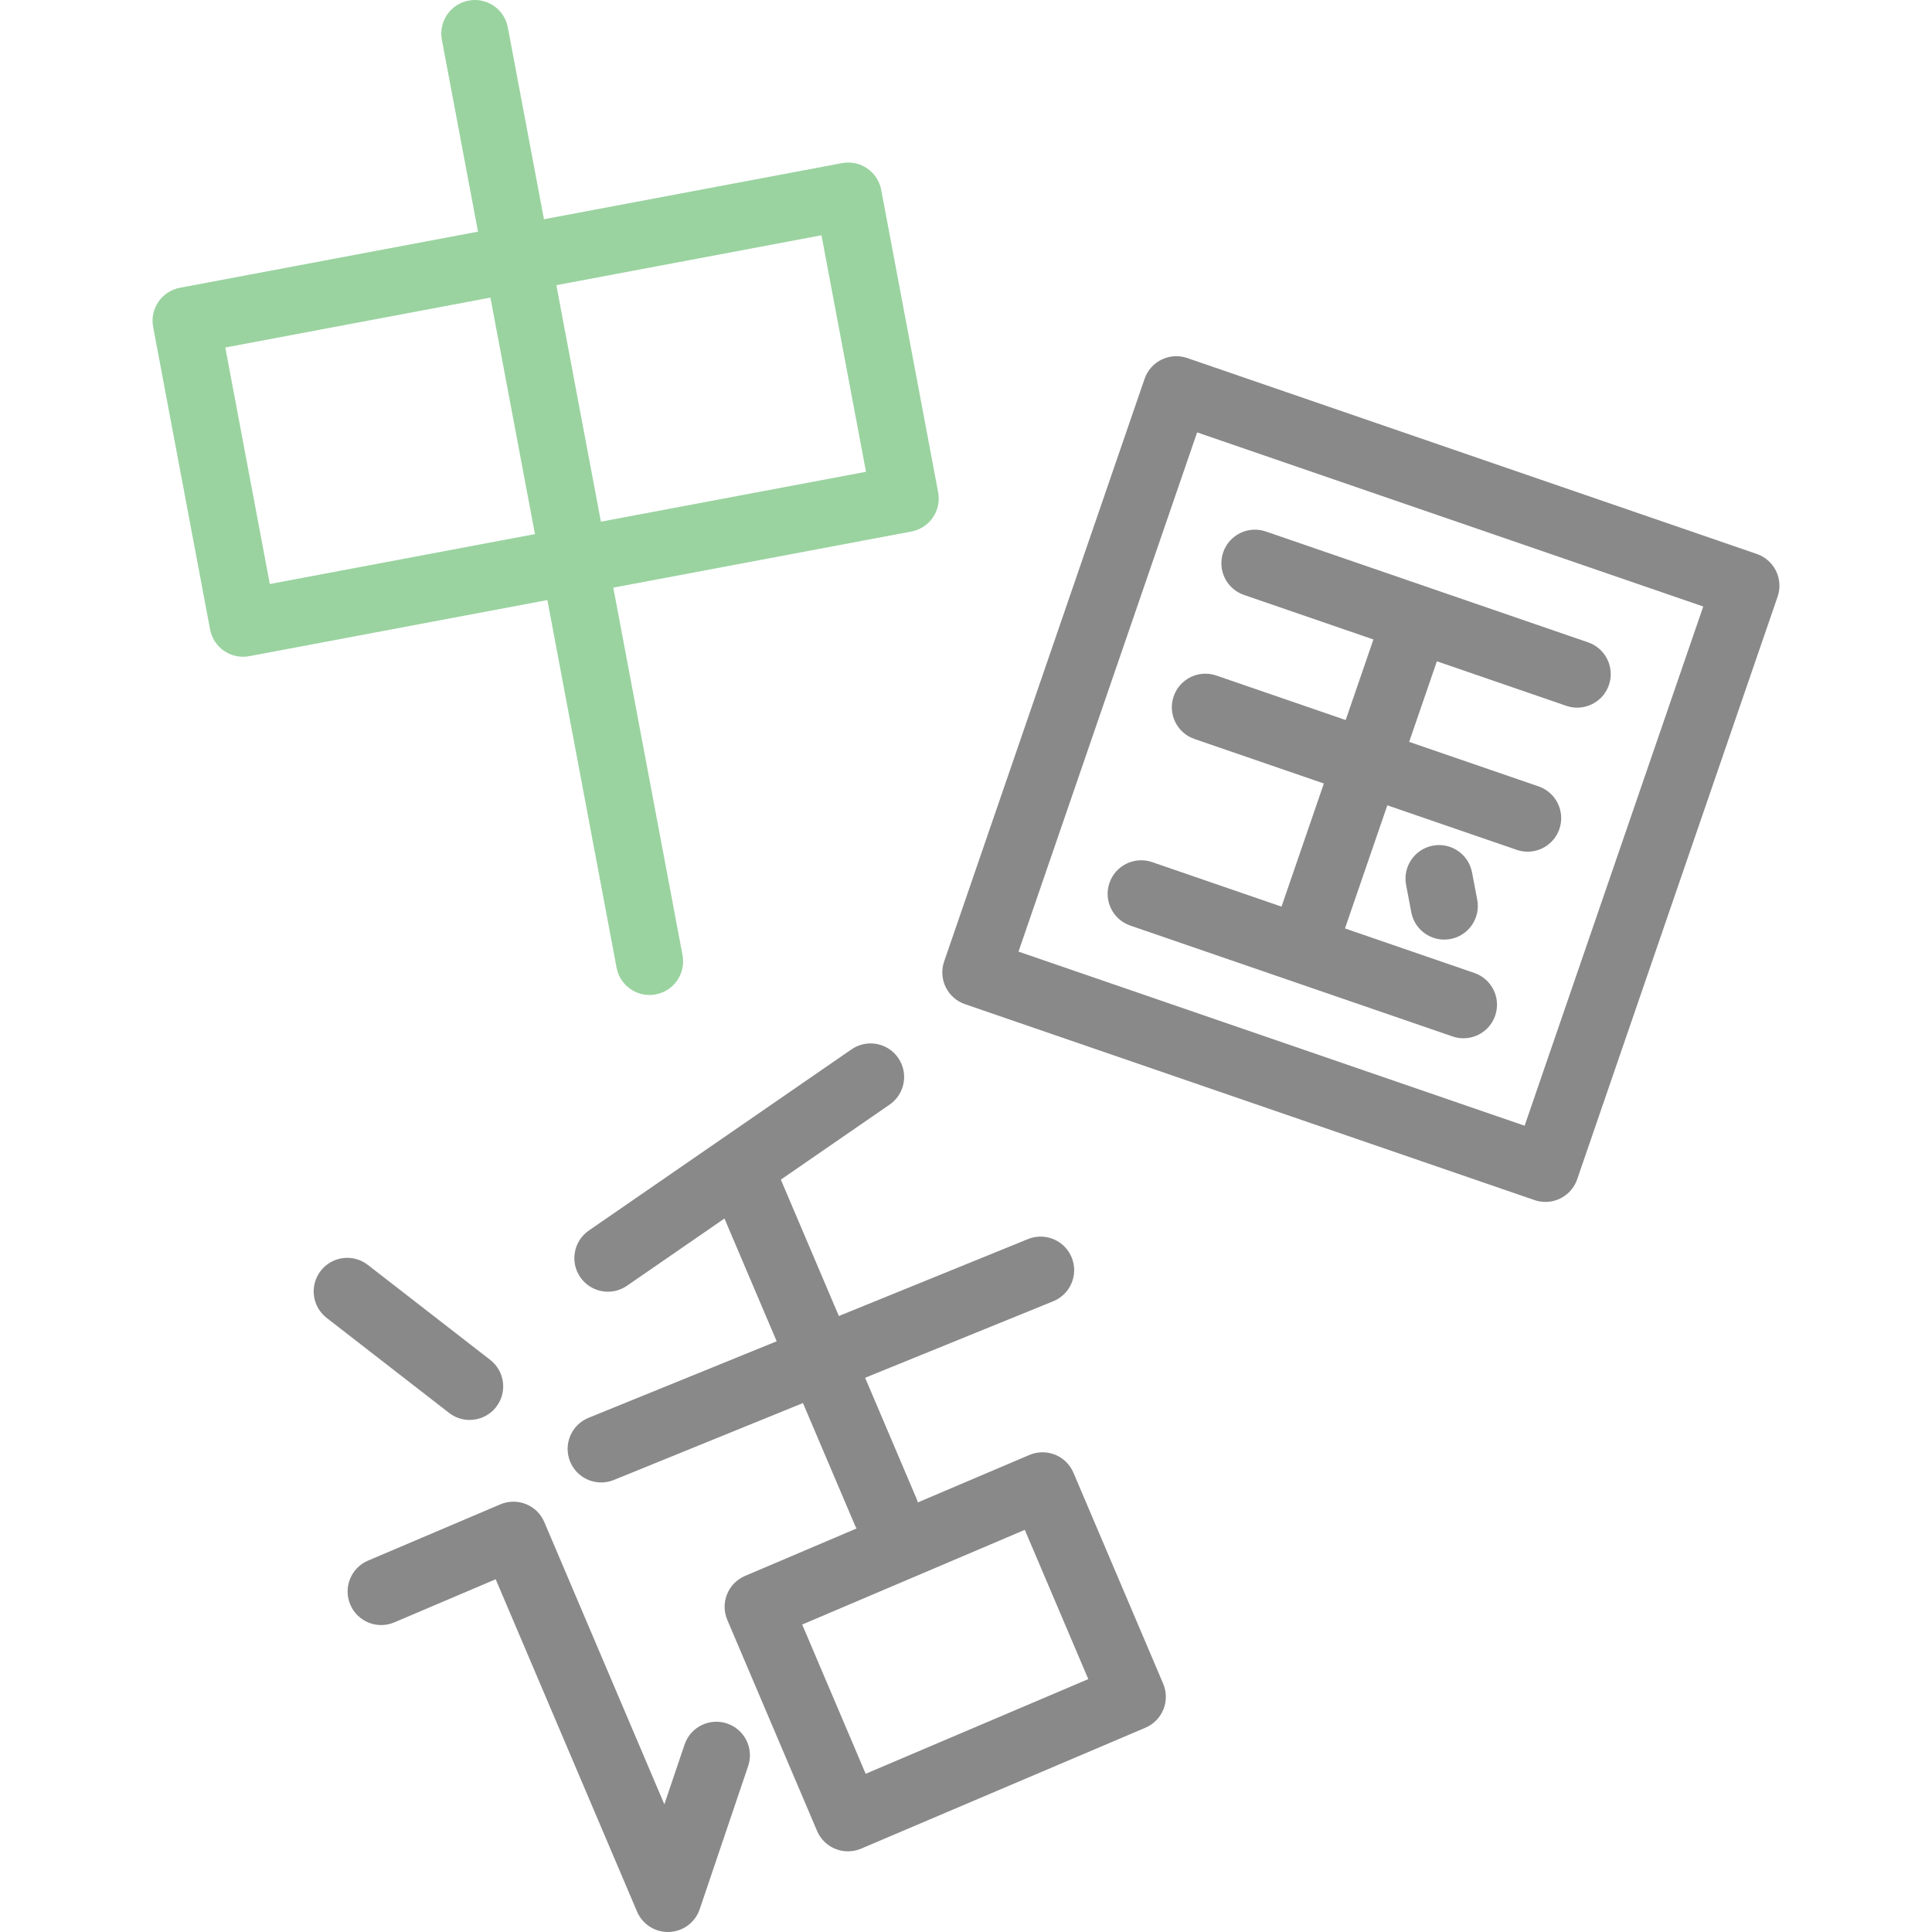 <?xml version="1.0" encoding="utf-8"?>
<!-- Generator: Adobe Illustrator 23.1.0, SVG Export Plug-In . SVG Version: 6.00 Build 0)  -->
<svg version="1.1" id="Layer_1" xmlns="http://www.w3.org/2000/svg" xmlns:xlink="http://www.w3.org/1999/xlink" x="0px" y="0px"
	 viewBox="0 0 512 512" style="enable-background:new 0 0 512 512;" xml:space="preserve">
<style type="text/css">
	.st0{fill:#9AD3A0;}
	.st1{fill:#898989;}
</style>
<g>
	<g>
		<path class="st0" d="M64.411,174.046c-1.777,0-3.527-0.533-5.016-1.55c-1.947-1.33-3.287-3.38-3.723-5.697l-15.09-80.154
			c-0.908-4.826,2.267-9.475,7.094-10.384l175.471-33.034c2.317-0.437,4.713,0.066,6.661,1.396c1.947,1.33,3.286,3.38,3.723,5.697
			l15.09,80.154c0.908,4.826-2.267,9.475-7.094,10.384L66.056,173.893C65.51,173.996,64.959,174.046,64.411,174.046z M59.705,92.094
			l11.8,62.676l157.994-29.744l-11.8-62.676L59.705,92.094z"/>
	</g>
	<g>
		<path class="st0" d="M172.128,263.684c-4.193,0-7.925-2.978-8.729-7.249L117.101,10.539c-0.909-4.826,2.267-9.476,7.094-10.384
			c4.825-0.909,9.475,2.267,10.384,7.094l46.298,245.895c0.909,4.826-2.267,9.475-7.094,10.384
			C173.227,263.633,172.674,263.684,172.128,263.684z"/>
	</g>
	<g>
		<path class="st1" d="M409.559,318.524c-0.96,0-1.935-0.156-2.893-0.486L255.72,266.111c-2.23-0.767-4.064-2.389-5.099-4.508
			c-1.034-2.119-1.185-4.563-0.417-6.793l53.121-154.415c1.597-4.644,6.656-7.114,11.302-5.516l150.946,51.928
			c2.23,0.767,4.064,2.389,5.099,4.508c1.034,2.119,1.185,4.563,0.417,6.793l-53.121,154.415
			C416.7,316.208,413.25,318.524,409.559,318.524z M269.914,252.186l134.128,46.142l47.336-137.598L317.25,114.588L269.914,252.186z
			"/>
	</g>
	<g>
		<path class="st1" d="M417.972,187.534c-0.96,0-1.935-0.157-2.894-0.486l-85.402-29.381c-4.644-1.598-7.114-6.658-5.516-11.301
			c1.597-4.644,6.655-7.114,11.302-5.516l85.402,29.381c4.644,1.598,7.114,6.658,5.516,11.301
			C425.112,185.217,421.663,187.534,417.972,187.534z"/>
	</g>
	<g>
		<path class="st1" d="M404.841,225.704c-0.96,0-1.935-0.157-2.893-0.486l-85.402-29.38c-4.644-1.597-7.114-6.658-5.516-11.301
			c1.597-4.644,6.656-7.115,11.302-5.516l85.402,29.38c4.644,1.597,7.114,6.658,5.516,11.302
			C411.981,223.387,408.532,225.704,404.841,225.704z"/>
	</g>
	<g>
		<path class="st1" d="M387.83,275.153c-0.96,0-1.935-0.157-2.894-0.486l-85.402-29.381c-4.644-1.598-7.114-6.658-5.516-11.302
			c1.597-4.644,6.655-7.114,11.302-5.516l85.402,29.381c4.644,1.598,7.114,6.658,5.516,11.302
			C394.971,272.837,391.521,275.153,387.83,275.153z"/>
	</g>
	<g>
		<path class="st1" d="M345.427,259.596c-0.96,0-1.935-0.157-2.893-0.486c-4.644-1.597-7.114-6.658-5.516-11.301l28.949-84.151
			c1.597-4.644,6.657-7.114,11.302-5.516c4.644,1.597,7.114,6.658,5.516,11.301l-28.949,84.151
			C352.568,257.28,349.118,259.596,345.427,259.596z"/>
	</g>
	<g>
		<path class="st1" d="M382.736,249.005c-4.187,0-7.916-2.97-8.726-7.234l-1.381-7.267c-0.917-4.825,2.251-9.48,7.076-10.396
			c4.822-0.916,9.479,2.251,10.396,7.076l1.381,7.267c0.917,4.825-2.251,9.48-7.076,10.396
			C383.845,248.953,383.286,249.005,382.736,249.005z"/>
	</g>
	<g>
		<path class="st1" d="M124.455,376.3c-1.905,0-3.824-0.609-5.446-1.867L86.57,349.259c-3.88-3.011-4.584-8.597-1.574-12.477
			c3.012-3.881,8.599-4.584,12.477-1.574l32.439,25.174c3.88,3.011,4.584,8.597,1.574,12.477
			C129.733,375.118,127.108,376.3,124.455,376.3z"/>
	</g>
	<g>
		<path class="st1" d="M177.003,512c-3.554,0-6.782-2.122-8.181-5.412l-37.459-88.07l-26.87,11.427
			c-4.519,1.923-9.741-0.183-11.663-4.703c-1.922-4.519,0.183-9.741,4.703-11.663l35.053-14.908
			c4.521-1.921,9.741,0.183,11.663,4.702l31.811,74.79l5.362-15.844c1.574-4.652,6.619-7.149,11.274-5.572
			c4.652,1.574,7.147,6.622,5.572,11.274l-12.84,37.936c-1.183,3.494-4.4,5.895-8.086,6.035
			C177.228,511.998,177.115,512,177.003,512z"/>
	</g>
	<g>
		<path class="st1" d="M161.109,342.313c-2.825,0-5.603-1.343-7.328-3.844c-2.788-4.043-1.772-9.581,2.271-12.369l69.612-48.011
			c4.043-2.788,9.581-1.772,12.369,2.271c2.788,4.043,1.772,9.581-2.271,12.369L166.15,340.74
			C164.609,341.803,162.85,342.313,161.109,342.313z"/>
	</g>
	<g>
		<path class="st1" d="M159.322,392.868c-3.511,0-6.836-2.092-8.24-5.544c-1.85-4.549,0.338-9.737,4.887-11.588l116.454-47.367
			c4.55-1.848,9.737,0.338,11.588,4.887c1.85,4.549-0.338,9.737-4.887,11.588L162.669,392.21
			C161.573,392.656,160.438,392.868,159.322,392.868z"/>
	</g>
	<g>
		<path class="st1" d="M234.706,409.519c-3.459,0-6.748-2.03-8.187-5.414l-38.6-90.753c-1.922-4.519,0.183-9.741,4.702-11.664
			c4.52-1.921,9.741,0.183,11.664,4.702l38.6,90.753c1.922,4.519-0.183,9.741-4.702,11.664
			C237.047,409.291,235.867,409.519,234.706,409.519z"/>
	</g>
	<g>
		<path class="st1" d="M224.709,490.624c-1.129,0-2.258-0.215-3.325-0.645c-2.187-0.882-3.935-2.597-4.858-4.767l-23.784-55.917
			c-1.922-4.519,0.183-9.741,4.702-11.664l75.36-32.054c2.171-0.923,4.619-0.946,6.806-0.064c2.187,0.882,3.935,2.597,4.858,4.767
			l23.784,55.917c1.922,4.519-0.183,9.741-4.702,11.664l-75.36,32.054C227.078,490.387,225.893,490.624,224.709,490.624z
			 M212.589,430.518l16.822,39.551l58.994-25.093l-16.822-39.551L212.589,430.518z"/>
	</g>
</g>
</svg>
